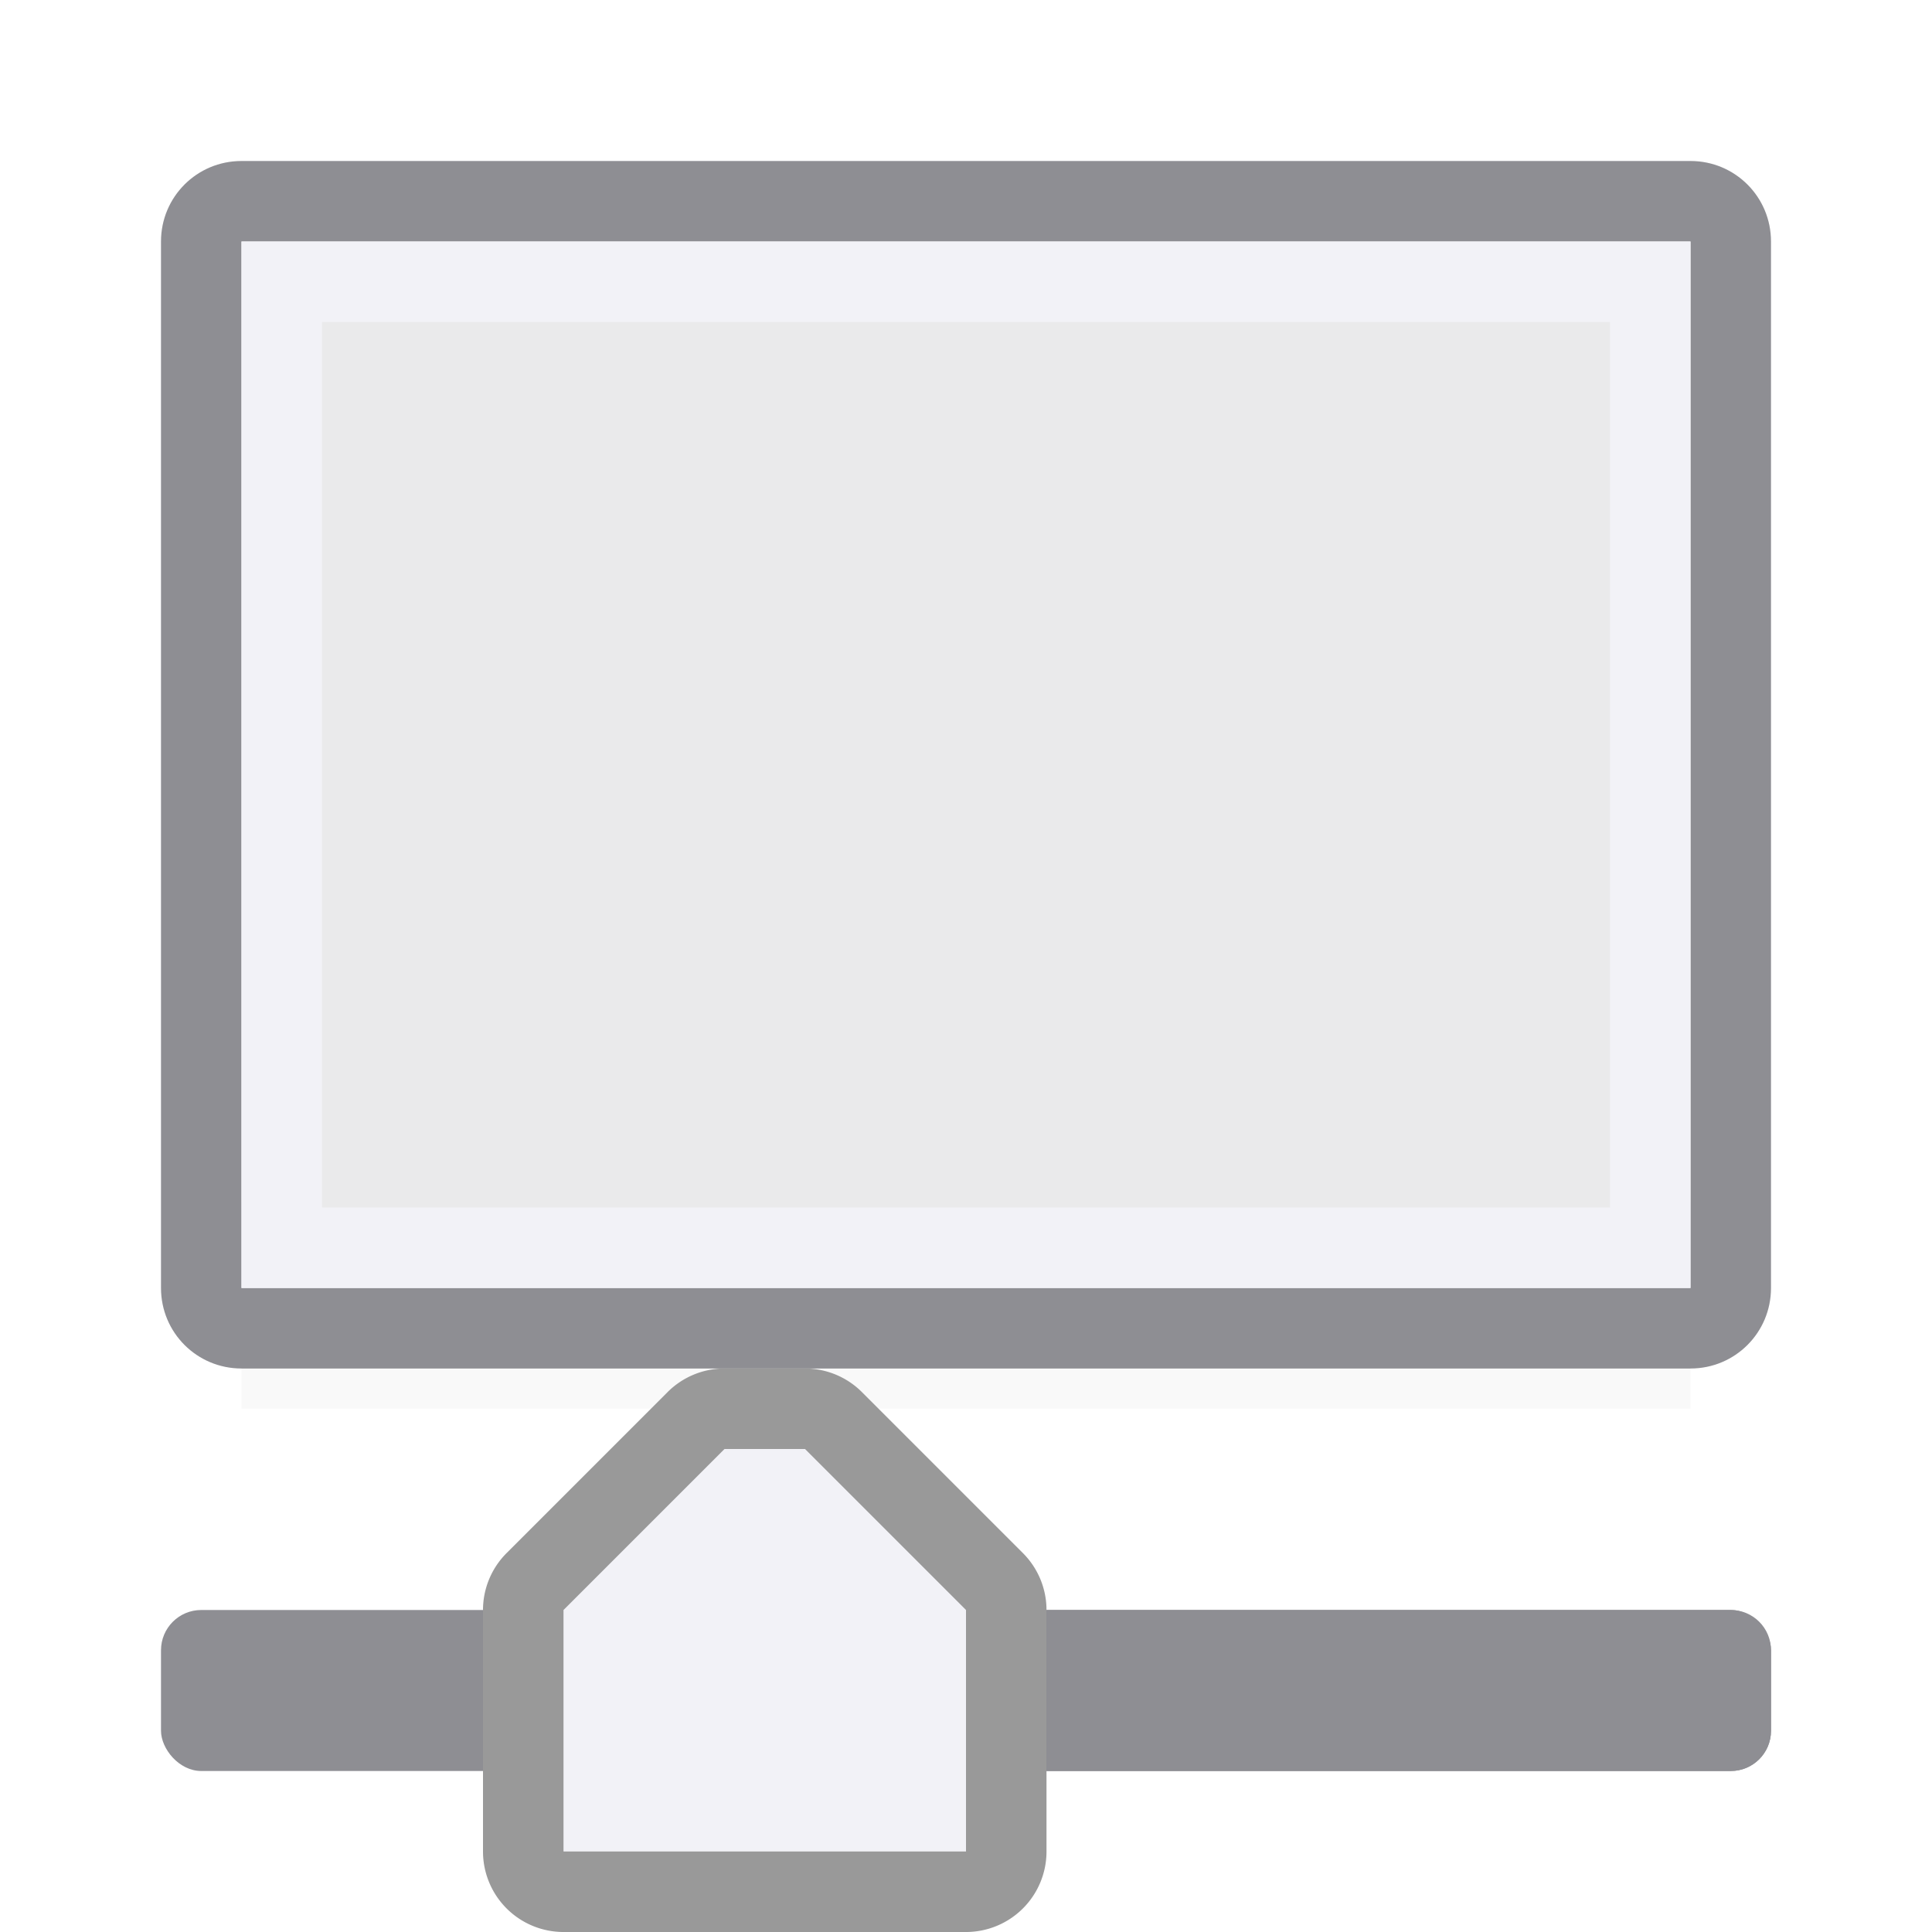<svg viewBox="0 0 24 24" xmlns="http://www.w3.org/2000/svg" xmlns:xlink="http://www.w3.org/1999/xlink"><filter id="a" color-interpolation-filters="sRGB" height="1.095" width="1.097" x="-.049" y="-.047"><feGaussianBlur stdDeviation=".366"/></filter><path d="m3 14.941h18v2.559h-18z" filter="url(#a)" opacity=".15" stroke-width="1.015"/><path d="m3 2c-.554 0-1 .446-1 1v13c0 .554.446 1 1 1h18c.554 0 1-.446 1-1v-13c0-.554-.446-1-1-1zm0 1h18v13h-18z" fill="#8e8e93"/><path d="m3 3h18v13h-18z" fill="#f2f2f7"/><path d="m4 4h16v11h-16z" fill="#eaeaeb"/><rect fill="#8e8e93" height="2" rx=".5" width="20" x="2" y="20"/><g transform="translate(0 4)"><path d="m9 13a1 1 0 0 0 -.707.293l-1.5 1.5-.5.5a1 1 0 0 0 -.293.707v3a1 1 0 0 0 1 1h2.5 2.5a1 1 0 0 0 1-1v-3a1 1 0 0 0 -.293-.707l-.5-.5-1.5-1.5a1 1 0 0 0 -.707-.293h-.5z" fill="#999"/><path d="m9 14-1.5 1.5-.5.5v3h2.5 2.5v-3l-.5-.5-1.5-1.5h-.5z" fill="#f2f2f7"/></g><path d="m13 20v2h8.5c.277 0 .5-.223.5-.5v-1c0-.277-.223-.5-.5-.5z" fill="#8e8e93"/></svg>